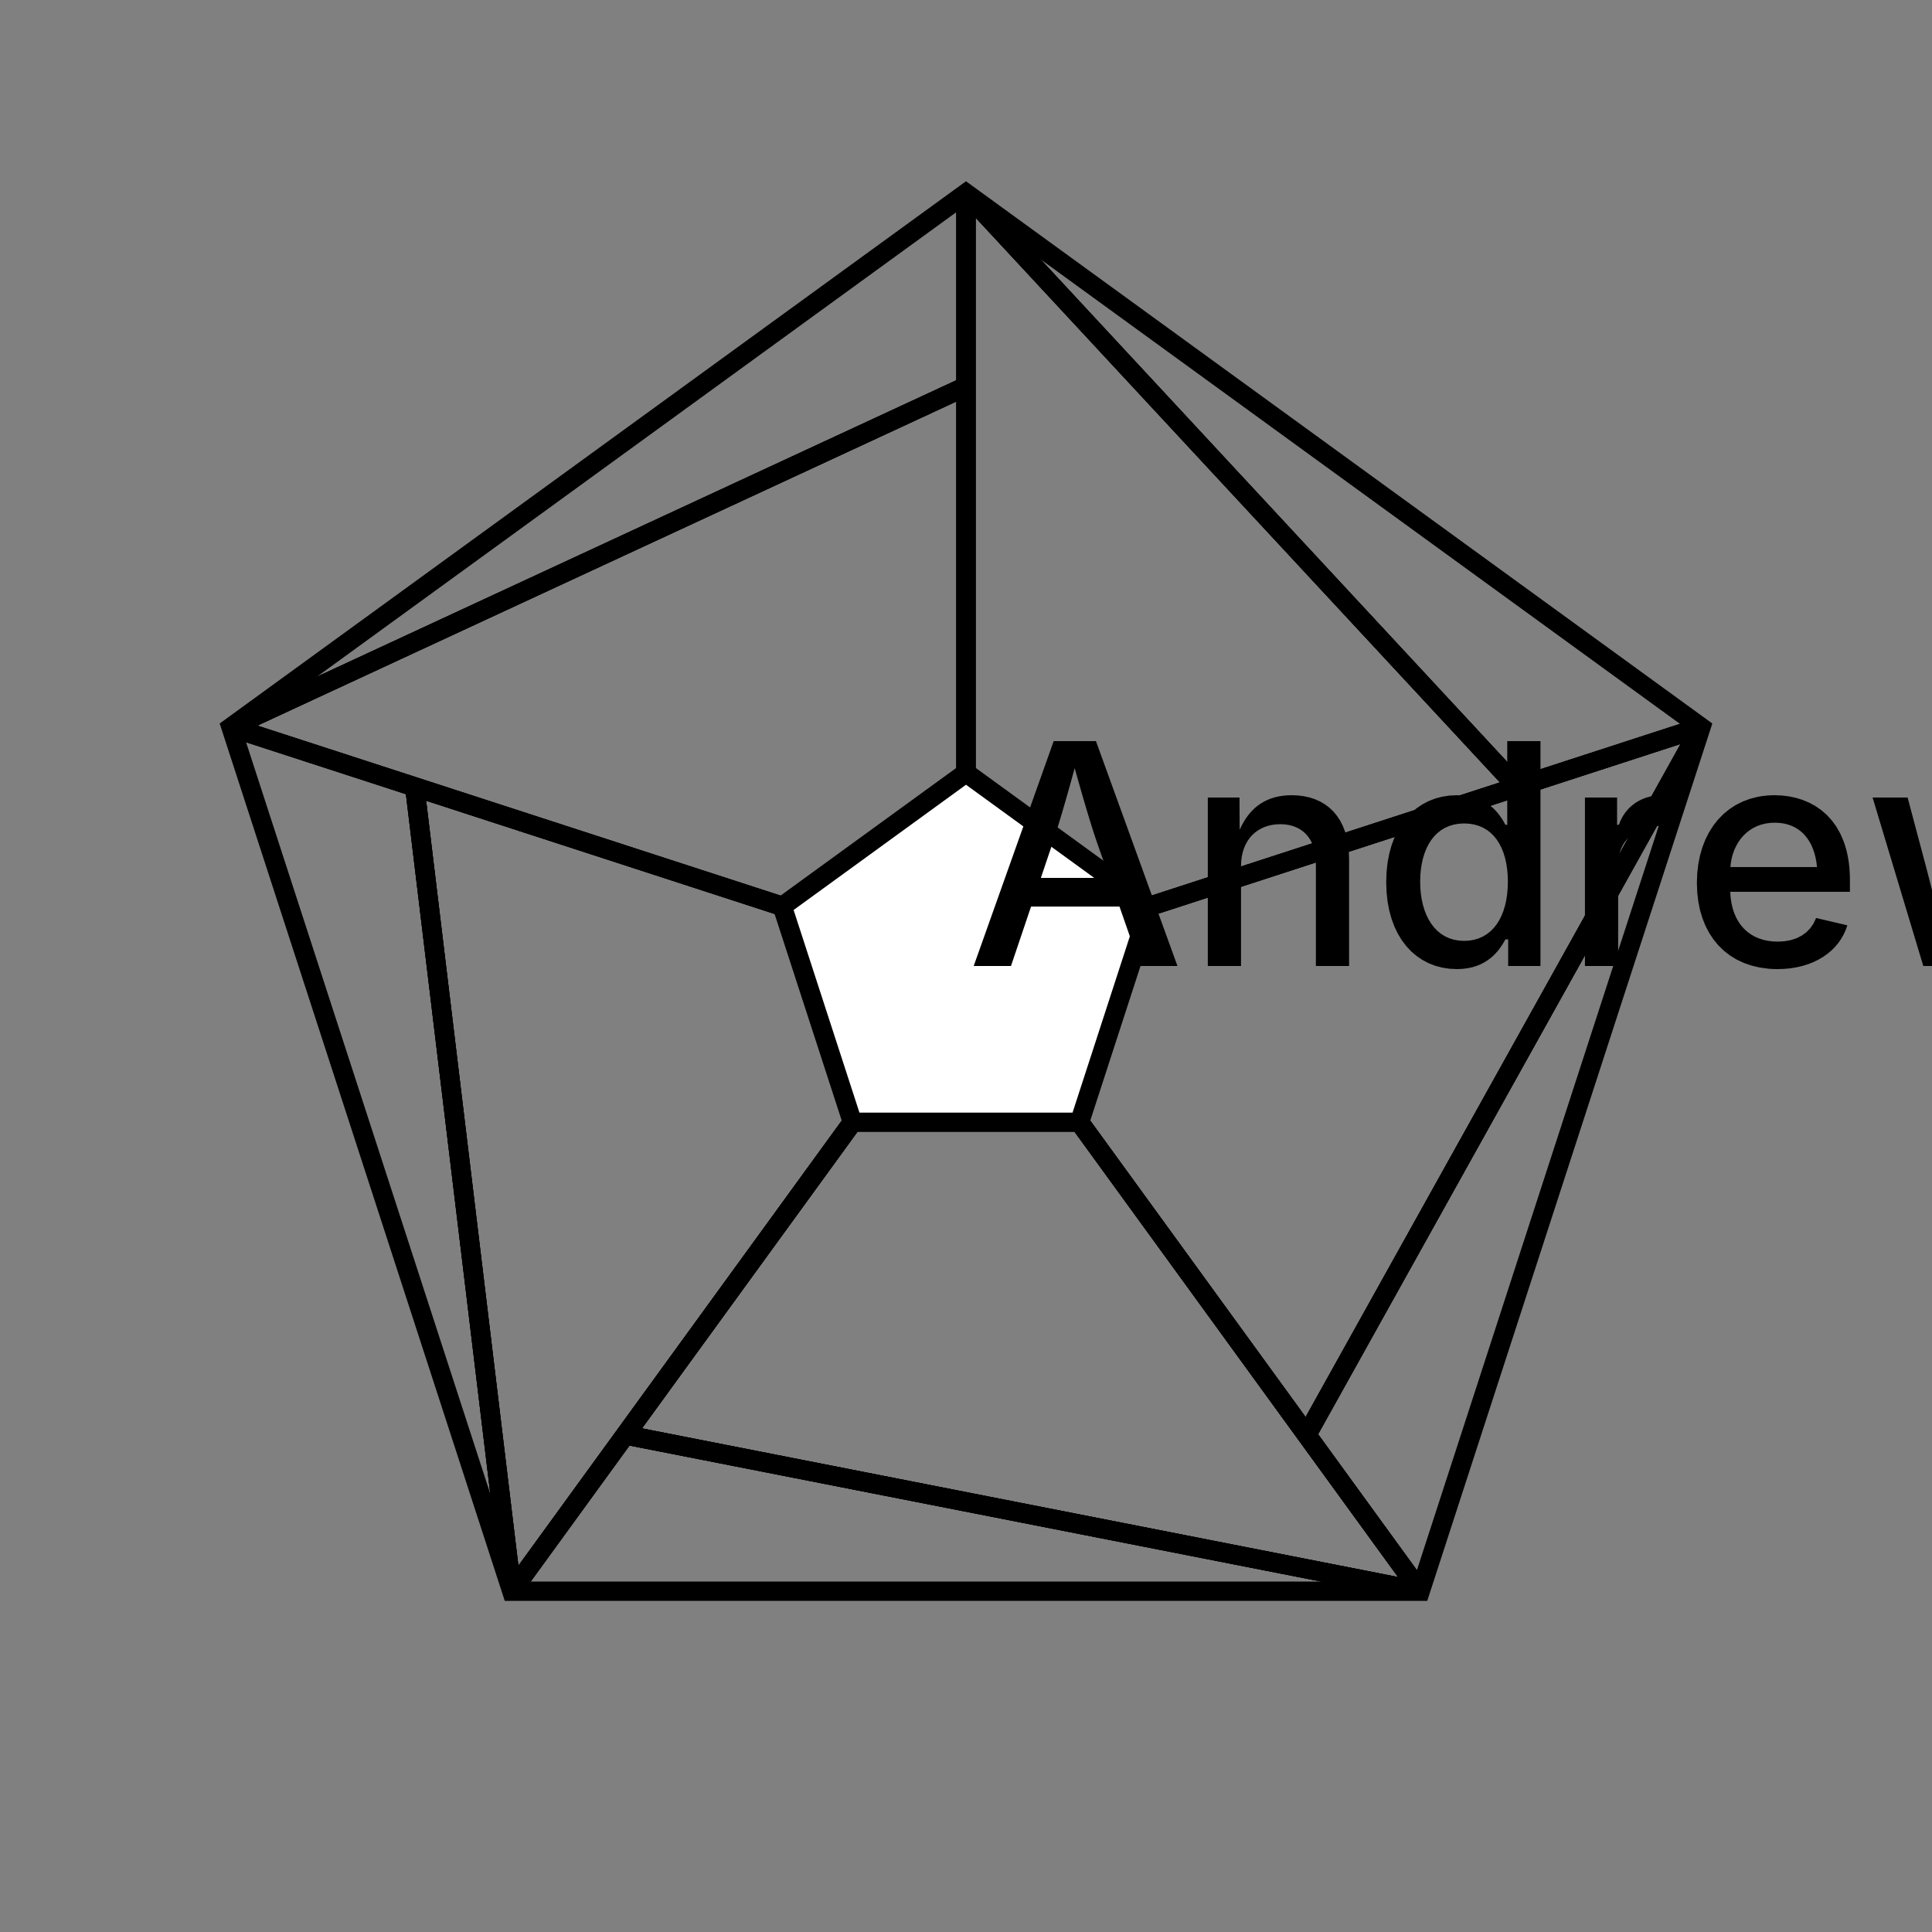 <?xml version="1.0" encoding="UTF-8"?>
<!DOCTYPE svg><svg data-animation-duration="10s" preserveAspectRatio="xMidYMid meet" version="1.1" viewBox="-50 -50 100 100" xmlns:xlink="http://www.w3.org/1999/xlink" xmlns="http://www.w3.org/2000/svg"><rect x="-50" y="-50" width="100" height="100" fill="#808080" stroke="none"/><defs><clipPath id="svg-15-c-outer-mask"><polygon class="svg-15-c-polygon" points="0,-40 38.042,-12.361 23.511,32.361 -23.511,32.361 -38.042,-12.361"/></clipPath><g class="svg-15-c-g" id="svg-15-c-line-group"><line class="svg-15-c-line svg-15-c-radial-line" style="animation-delay: -0s" x1="0" x2="28.532" y1="-40" y2="-9.271"/><line class="svg-15-c-line" x1="0" x2="0" y1="-10" y2="-40"/><line class="svg-15-c-line svg-15-c-radial-line" style="animation-delay: -3.333s" x1="0" x2="28.532" y1="-40" y2="-9.271"/><line class="svg-15-c-line" x1="0" x2="0" y1="-10" y2="-40"/><line class="svg-15-c-line svg-15-c-radial-line" style="animation-delay: -6.667s" x1="0" x2="28.532" y1="-40" y2="-9.271"/><line class="svg-15-c-line" x1="0" x2="0" y1="-10" y2="-40"/></g></defs><style>/* <![CDATA[ */ @keyframes svg-15-c-line-anim{0%{transform:scale(1.4)}to{transform:scale(.15)}}.svg-15-c-line,.svg-15-c-polygon{fill:none;stroke:#000;stroke-width:1}.svg-15-c-radial-line{animation:svg-15-c-line-anim 10s linear infinite} /* ]]> */</style><g class="svg-15-c-g" clip-path="url(#svg-15-c-outer-mask)"><use class="svg-15-c-use" href="#svg-15-c-line-group" transform="rotate(0, 0, 0)"/><use class="svg-15-c-use" href="#svg-15-c-line-group" transform="rotate(72, 0, 0)"/><use class="svg-15-c-use" href="#svg-15-c-line-group" transform="rotate(144, 0, 0)"/><use class="svg-15-c-use" href="#svg-15-c-line-group" transform="rotate(216, 0, 0)"/><use class="svg-15-c-use" href="#svg-15-c-line-group" transform="rotate(288, 0, 0)"/></g><polygon class="svg-15-c-polygon" points="0,-10 9.511,-3.09 5.878,8.09 -5.878,8.09 -9.511,-3.09" style="fill: white"/><polygon class="svg-15-c-polygon" points="0,-40 38.042,-12.361 23.511,32.361 -23.511,32.361 -38.042,-12.361"/><title>ANIMATION 15 - VARIATION C</title><desc><p>Created by <a href="http://andrew.wang-hoyer.com" target="_blank" rel="noopener">Andrew Wang-Hoyer</a>.</p></desc></svg>
